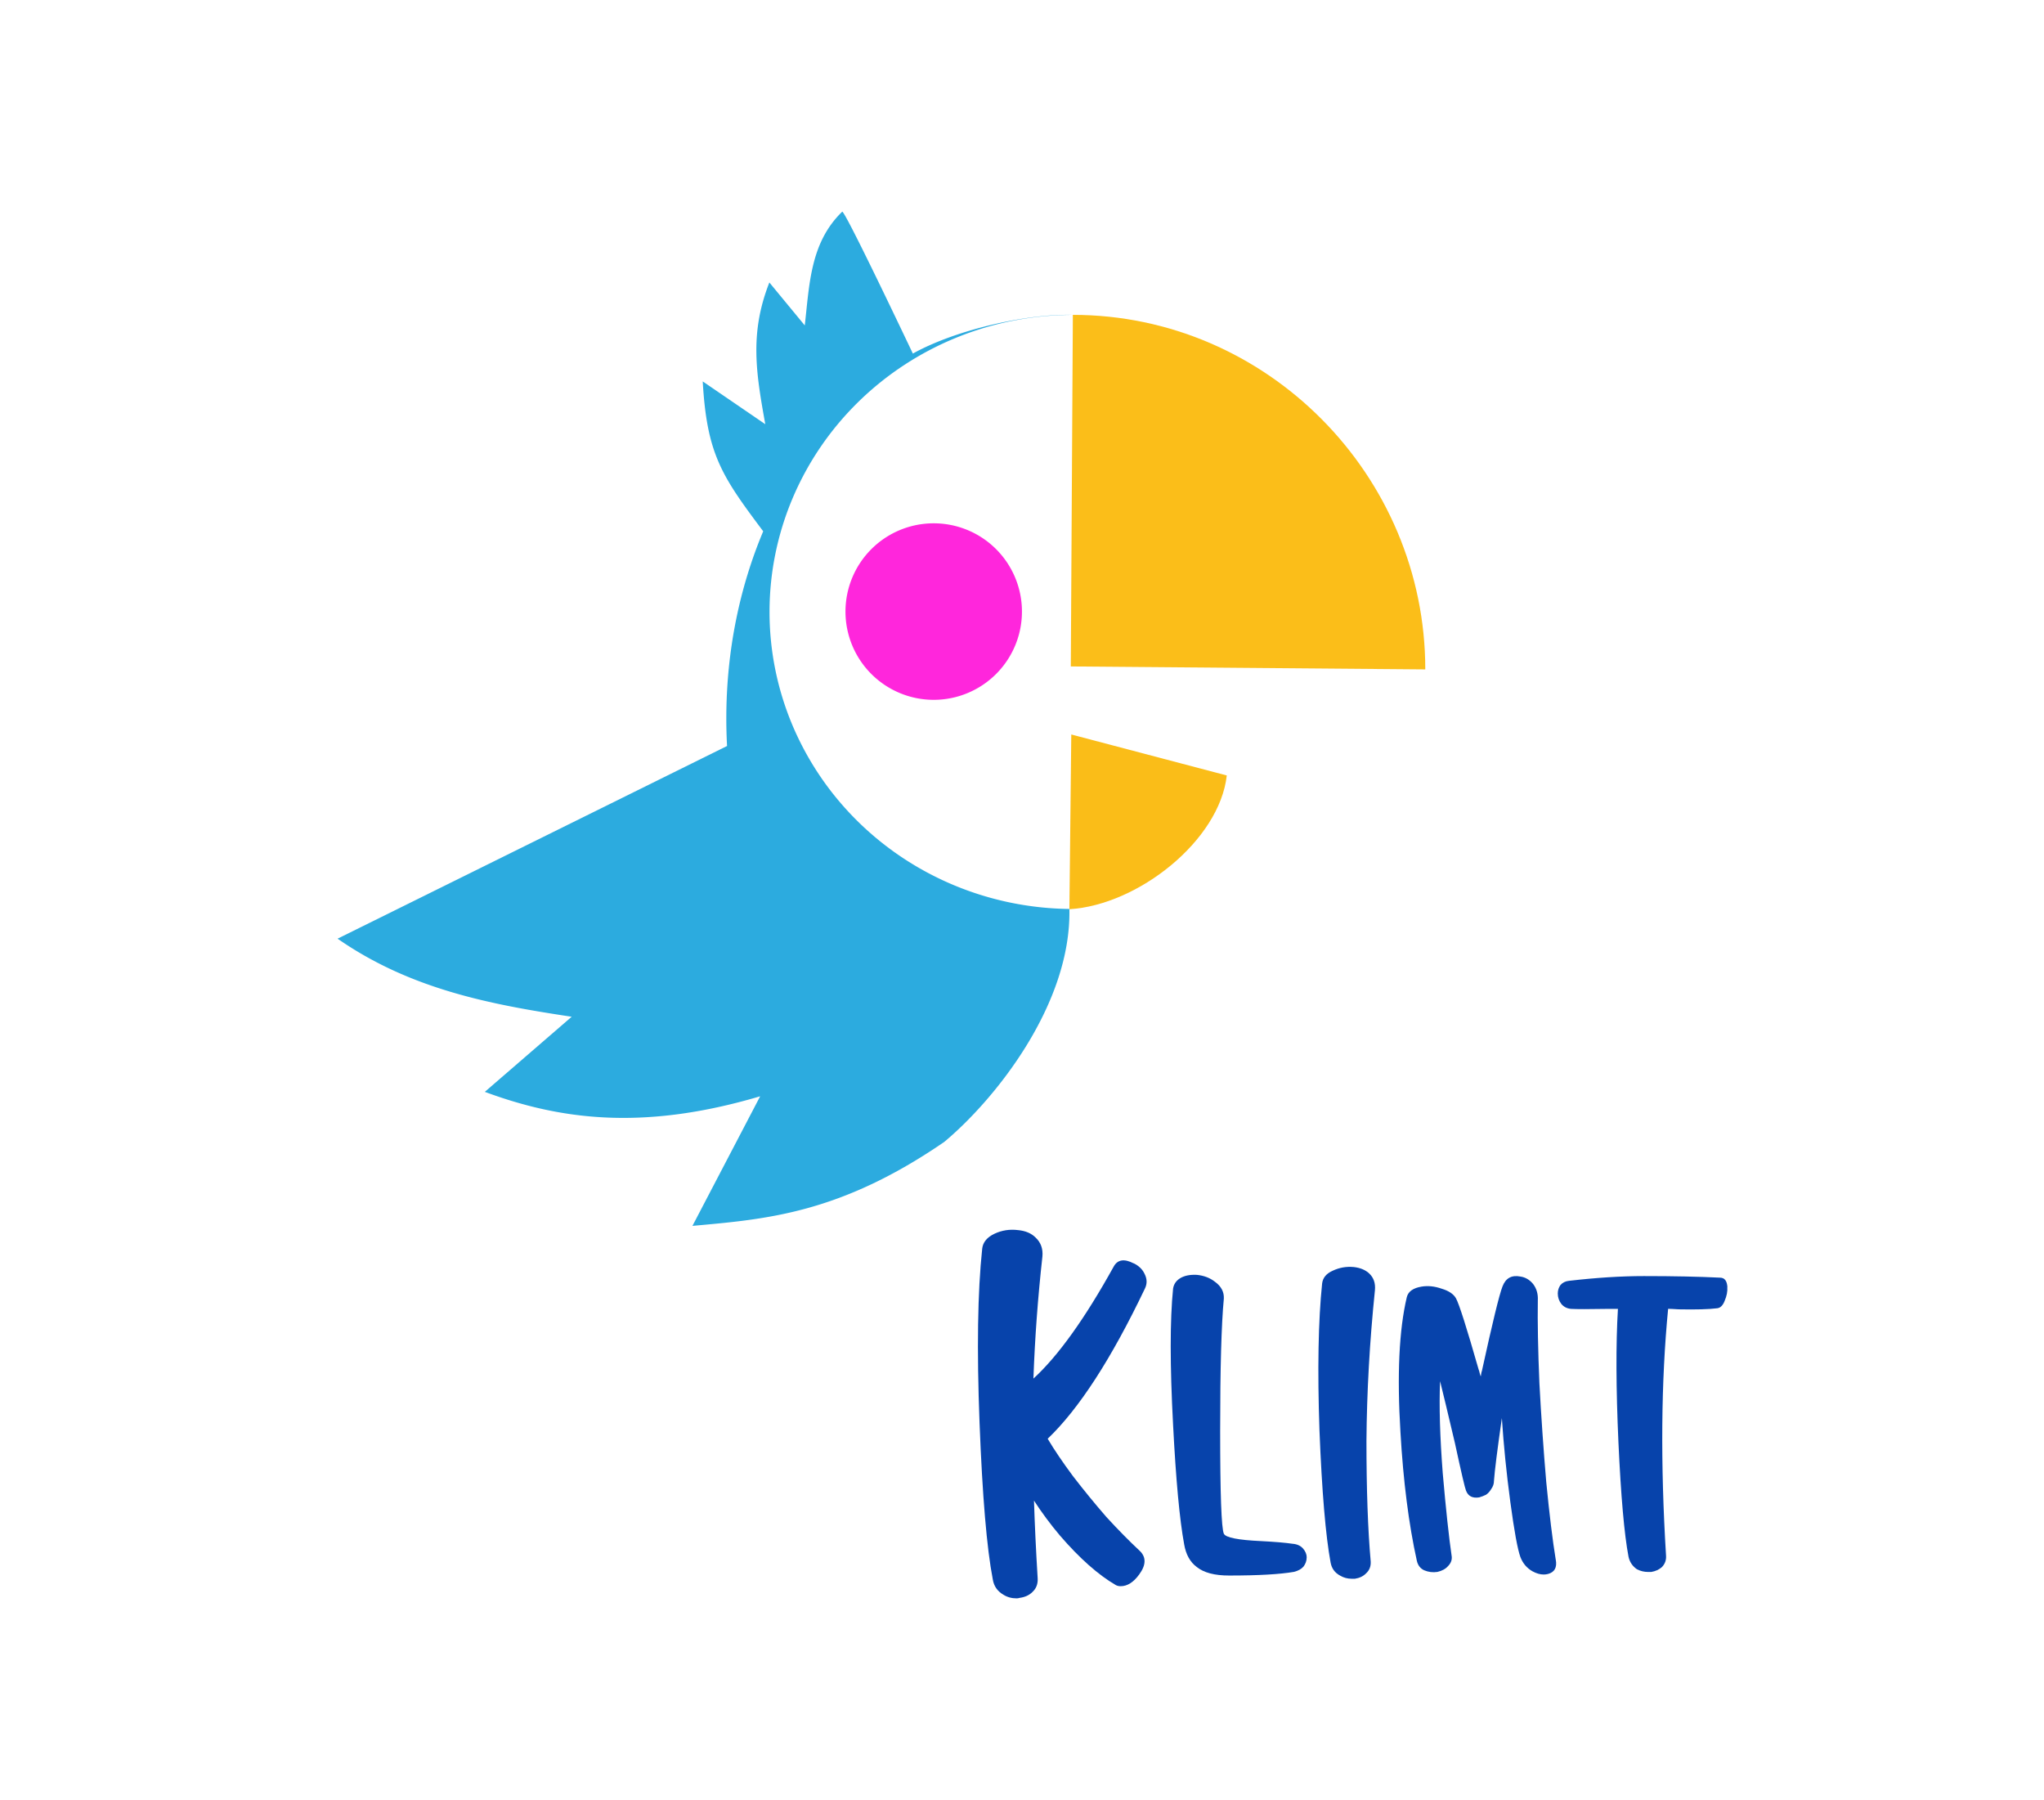 <?xml version="1.0" encoding="UTF-8" standalone="no"?>
<svg
   xmlns:dc="http://purl.org/dc/elements/1.1/"
   xmlns:cc="http://creativecommons.org/ns#"
   xmlns:rdf="http://www.w3.org/1999/02/22-rdf-syntax-ns#"
   xmlns:svg="http://www.w3.org/2000/svg"
   xmlns="http://www.w3.org/2000/svg"
   xmlns:sodipodi="http://sodipodi.sourceforge.net/DTD/sodipodi-0.dtd"
   xmlns:inkscape="http://www.inkscape.org/namespaces/inkscape"
   sodipodi:docname="logo.svg"
   inkscape:version="1.0 (4035a4fb49, 2020-05-01)"
   id="svg1224"
   version="1.1"
   viewBox="0 0 307.71 270.933"
   height="1024"
   width="1163">
  <defs
     id="defs1218" />
  <sodipodi:namedview
     inkscape:snap-global="false"
     inkscape:window-maximized="1"
     inkscape:window-y="-8"
     inkscape:window-x="-8"
     inkscape:window-height="1017"
     inkscape:window-width="1920"
     units="px"
     borderlayer="true"
     inkscape:pagecheckerboard="true"
     showgrid="false"
     inkscape:document-rotation="0"
     inkscape:current-layer="layer1"
     inkscape:document-units="mm"
     inkscape:cy="560"
     inkscape:cx="400"
     inkscape:zoom="0.35"
     inkscape:pageshadow="2"
     inkscape:pageopacity="0.0"
     borderopacity="1.0"
     bordercolor="#666666"
     pagecolor="#ffffff"
     id="base"
     inkscape:snap-page="true" />
  <g
     id="layer1"
     inkscape:groupmode="layer"
     inkscape:label="Capa 1">
    <rect
       style="fill:#ffffff;stroke-width:0.265;stroke-linecap:round;stroke-linejoin:round"
       id="rect842"
       width="307.71"
       height="270.933"
       x="0"
       y="0" />
    <path
       style="opacity:0.989;fill:#fabc15;fill-opacity:0.992;stroke:none;stroke-width:0.265;stroke-linecap:round;stroke-linejoin:round;stroke-miterlimit:4;stroke-dasharray:none;stroke-opacity:1"
       d="m 161.274,110.543 -0.284,26.298 c 10.344,-0.627 22.593,-10.328 23.693,-20.13 z"
       id="path945"
       sodipodi:nodetypes="cccc" />
    <path
       id="path947"
       style="opacity:0.989;fill:#ff23dc;fill-opacity:0.992;stroke:none;stroke-width:0.265;stroke-linecap:round;stroke-linejoin:round;stroke-miterlimit:4;stroke-dasharray:none;stroke-opacity:1"
       d="M 153.848,92.044 A 13.283,13.283 0 0 1 140.565,105.327 13.283,13.283 0 0 1 127.282,92.044 13.283,13.283 0 0 1 140.565,78.761 13.283,13.283 0 0 1 153.848,92.044" />
    <path
       id="path949"
       style="opacity:0.989;fill:#fbbd16;fill-opacity:0.992;stroke:none;stroke-width:0.265;stroke-linecap:round;stroke-linejoin:round;stroke-miterlimit:4;stroke-dasharray:none;stroke-opacity:1"
       d="m 161.511,47.389 c 29.213,0 53.056,24.147 53.056,53.359 l -53.364,-0.445 z"
       sodipodi:nodetypes="cccc" />
    <path
       id="path951"
       style="opacity:0.989;fill:#29aadf;fill-opacity:0.992;stroke:none;stroke-width:0.265;stroke-linecap:round;stroke-linejoin:round;stroke-miterlimit:4;stroke-dasharray:none;stroke-opacity:1"
       d="m 126.795,31.854 c -4.821,4.667 -4.934,10.924 -5.642,17.123 l -5.33,-6.463 c -3,7.636 -2.008,13.591 -0.614,21.329 l -9.417,-6.439 c 0.624,10.994 2.879,14.257 9.104,22.558 -3.54,8.413 -5.553,17.995 -5.554,28.173 -2.6e-4,1.381 0.037,2.762 0.112,4.141 l -58.633,28.999 c 11.003,7.642 23.08,9.916 35.245,11.749 l -13.079,11.304 c 10.949,4.047 23.462,6.007 41.452,0.666 l -10.196,19.506 c 11.127,-1.008 22.17,-1.836 37.905,-12.634 7.787,-6.504 19.122,-20.78 18.842,-35.023 v -0.041 A 45.664,44.707 0 0 1 115.847,92.096 45.664,44.707 0 0 1 161.511,47.389 c -6.737,-0.18 -17.421,2.133 -24.087,5.825 -3.391,-7.128 -10.159,-21.243 -10.628,-21.36 z" />
    <g
       style="font-style:normal;font-weight:normal;font-size:10.345px;line-height:1.25;font-family:sans-serif;opacity:0.989;fill:#0542aa;fill-opacity:1;stroke:none;stroke-width:0.034"
       id="text990"
       aria-label="Klimt"
       transform="matrix(7.687,0,0,7.687,39.317,-1820.232)">
      <path
         id="path1119"
         style="font-style:normal;font-variant:normal;font-weight:normal;font-stretch:normal;font-family:'Orange Juice';-inkscape-font-specification:'Orange Juice';fill:#0542aa;fill-opacity:1;stroke-width:0.034"
         d="m 17.089,261.528 q 0.145,0.072 0.207,0.197 0.083,0.155 0.01,0.3 -0.983,2.059 -1.903,2.938 0.197,0.331 0.497,0.734 0.31,0.403 0.652,0.797 0.352,0.383 0.652,0.662 0.197,0.186 -0.01,0.466 -0.166,0.228 -0.362,0.228 -0.052,0 -0.093,-0.021 -0.517,-0.3 -1.097,-0.972 -0.279,-0.331 -0.507,-0.683 0.021,0.683 0.072,1.521 0.01,0.166 -0.103,0.269 -0.093,0.093 -0.248,0.114 -0.031,0.01 -0.062,0.01 -0.145,0 -0.259,-0.072 -0.176,-0.103 -0.207,-0.3 -0.176,-0.91 -0.259,-3.062 -0.083,-2.152 0.052,-3.414 0.021,-0.186 0.238,-0.29 0.217,-0.103 0.466,-0.072 0.217,0.021 0.341,0.145 0.155,0.145 0.134,0.372 -0.134,1.21 -0.176,2.39 0.724,-0.662 1.572,-2.193 0.114,-0.207 0.393,-0.062 z" />
      <path
         id="path1121"
         style="font-style:normal;font-variant:normal;font-weight:normal;font-stretch:normal;font-family:'Orange Juice';-inkscape-font-specification:'Orange Juice';fill:#0542aa;fill-opacity:1;stroke-width:0.034"
         d="m 20.475,267.29 q 0,0.093 -0.062,0.176 -0.062,0.072 -0.186,0.103 -0.414,0.072 -1.272,0.072 -0.424,0 -0.631,-0.166 -0.197,-0.145 -0.248,-0.445 -0.134,-0.724 -0.217,-2.338 -0.093,-1.748 0,-2.669 0.021,-0.134 0.145,-0.207 0.124,-0.072 0.321,-0.062 0.207,0.021 0.352,0.134 0.186,0.134 0.176,0.331 -0.072,0.755 -0.072,2.586 0,1.852 0.072,2.017 0.052,0.114 0.734,0.145 0.403,0.021 0.61,0.052 0.134,0.01 0.207,0.093 0.072,0.083 0.072,0.176 z" />
      <path
         id="path1123"
         style="font-style:normal;font-variant:normal;font-weight:normal;font-stretch:normal;font-family:'Orange Juice';-inkscape-font-specification:'Orange Juice';fill:#0542aa;fill-opacity:1;stroke-width:0.034"
         d="m 21.698,261.725 q 0.134,0.124 0.114,0.331 -0.155,1.51 -0.166,2.948 0,1.428 0.083,2.359 0.01,0.145 -0.093,0.238 -0.083,0.083 -0.217,0.103 -0.031,0 -0.062,0 -0.124,0 -0.228,-0.062 -0.155,-0.083 -0.186,-0.259 -0.145,-0.786 -0.217,-2.576 -0.062,-1.79 0.052,-2.886 0.021,-0.166 0.207,-0.248 0.197,-0.093 0.414,-0.072 0.186,0.021 0.3,0.124 z" />
      <path
         id="path1125"
         style="font-style:normal;font-variant:normal;font-weight:normal;font-stretch:normal;font-family:'Orange Juice';-inkscape-font-specification:'Orange Juice';fill:#0542aa;fill-opacity:1;stroke-width:0.034"
         d="m 25.354,267.332 q 0.041,0.228 -0.155,0.279 -0.041,0.01 -0.083,0.01 -0.103,0 -0.217,-0.062 -0.166,-0.093 -0.238,-0.279 -0.083,-0.228 -0.197,-1.076 -0.114,-0.848 -0.166,-1.645 -0.134,0.931 -0.155,1.231 0,0.083 -0.052,0.155 -0.041,0.072 -0.103,0.114 -0.062,0.031 -0.134,0.052 -0.197,0.031 -0.259,-0.134 -0.031,-0.072 -0.217,-0.931 -0.207,-0.879 -0.29,-1.21 -0.031,0.724 0.052,1.8 0.093,1.066 0.176,1.634 0.01,0.103 -0.072,0.186 -0.072,0.083 -0.207,0.114 -0.134,0.021 -0.259,-0.031 -0.114,-0.052 -0.145,-0.186 -0.238,-1.076 -0.321,-2.514 -0.103,-1.686 0.124,-2.648 0.041,-0.166 0.29,-0.207 0.186,-0.031 0.393,0.041 0.207,0.062 0.279,0.186 0.093,0.166 0.445,1.397 0.01,0.021 0.021,0.072 0.01,0.041 0.021,0.062 0.01,-0.083 0.021,-0.103 0.31,-1.417 0.403,-1.655 0.093,-0.248 0.352,-0.197 0.145,0.021 0.248,0.145 0.103,0.134 0.093,0.321 -0.01,0.641 0.031,1.624 0.052,0.972 0.134,1.934 0.093,0.952 0.186,1.521 z" />
      <path
         id="path1127"
         style="font-style:normal;font-variant:normal;font-weight:normal;font-stretch:normal;font-family:'Orange Juice';-inkscape-font-specification:'Orange Juice';fill:#0542aa;fill-opacity:1;stroke-width:0.034"
         d="m 28.713,261.994 q 0.01,0.124 -0.052,0.269 -0.052,0.134 -0.145,0.145 -0.248,0.031 -0.755,0.021 -0.155,-0.01 -0.207,-0.01 -0.207,2.131 -0.041,4.831 0.01,0.134 -0.083,0.228 -0.083,0.072 -0.207,0.093 -0.031,0 -0.062,0 -0.114,0 -0.217,-0.052 -0.134,-0.093 -0.166,-0.248 -0.124,-0.652 -0.197,-2.234 -0.072,-1.593 -0.01,-2.617 -0.041,0 -0.186,0 -0.579,0.01 -0.734,0 -0.114,-0.01 -0.186,-0.093 -0.072,-0.093 -0.072,-0.207 0,-0.093 0.052,-0.166 0.062,-0.072 0.166,-0.083 0.807,-0.093 1.469,-0.093 0.869,0 1.49,0.031 0.134,0 0.145,0.186 z" />
    </g>
  </g>
</svg>
